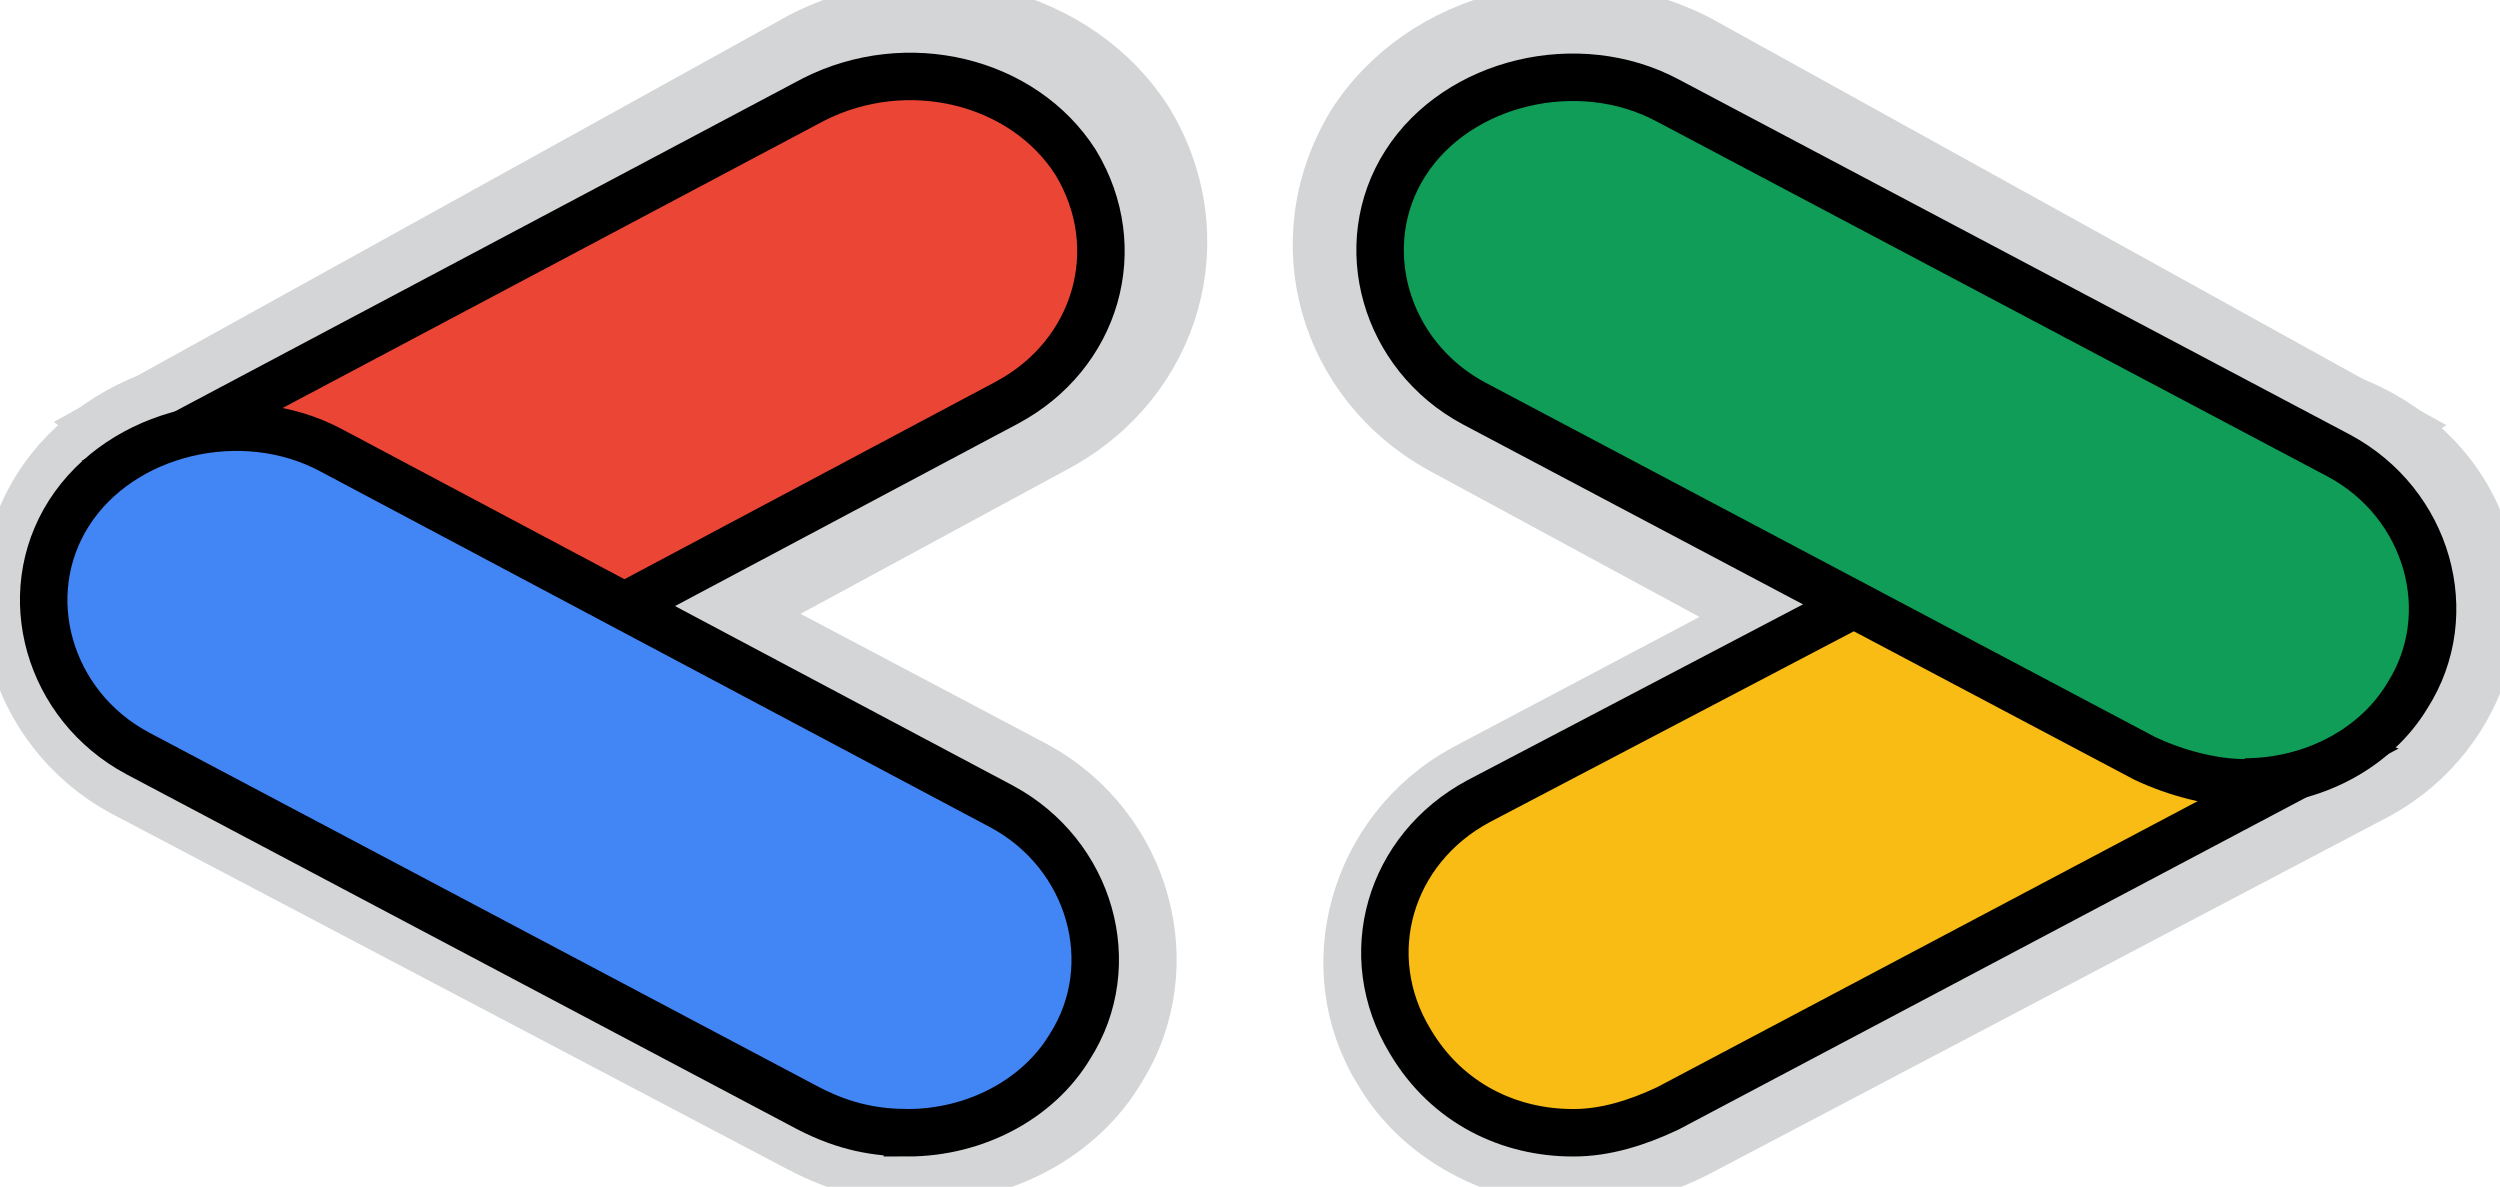 <svg width="158" height="75" viewBox="0 0 158 75" fill="none" xmlns="http://www.w3.org/2000/svg">
<g clip-path="url(#clip0_0_1146)">
<path d="M34.228 45.95L66.9 28.262C74.428 24.156 77.069 15.051 72.665 7.662C68.261 0.647 58.49 -1.817 50.564 2.288L6.243 26.807L34.228 46.025V45.95Z" fill="#D4D5D6" stroke="#D4D5D6" stroke-width="3" stroke-miterlimit="10"/>
<path d="M58.174 74.507C63.525 74.507 68.431 71.791 70.883 67.61C74.97 61.062 72.519 52.216 65.531 48.384L22.82 25.806C15.832 21.974 6.393 24.272 2.305 30.822C-1.782 37.37 0.669 46.216 7.657 50.048L50.444 72.556C53.343 74.089 55.795 74.507 58.247 74.507H58.172H58.174Z" fill="#D4D5D6" stroke="#D4D5D6" stroke-width="3" stroke-miterlimit="10"/>
<path d="M123.772 46.222L151.757 27.004L107.436 2.484C99.508 -1.622 89.739 0.842 85.335 7.857C80.931 15.246 83.574 24.353 91.1 28.457L123.772 46.145V46.22V46.222Z" fill="#D4D5D6" stroke="#D4D5D6" stroke-width="3" stroke-miterlimit="10"/>
<path d="M99.753 74.704C102.205 74.704 104.659 74.287 107.556 72.753L150.343 50.245C157.331 46.413 159.782 37.567 155.695 31.019C151.607 24.471 142.168 22.173 135.18 26.003L92.469 48.581C85.481 52.413 83.03 61.26 87.118 67.808C89.569 71.986 94.475 74.704 99.826 74.704H99.751H99.753Z" fill="#D4D5D6" stroke="#D4D5D6" stroke-width="3" stroke-miterlimit="10"/>
<path d="M39.143 38.476L63.652 25.439C69.298 22.413 71.281 15.702 67.977 10.258C64.672 5.087 57.343 3.272 51.397 6.298L8.987 28.794L39.143 38.531V38.476Z" fill="#EA4535" stroke="black" stroke-width="3" stroke-miterlimit="10"/>
<path d="M57.345 71.59C61.669 71.59 65.635 69.445 67.617 66.144C70.921 60.974 68.939 53.988 63.293 50.963L20.943 28.465C15.296 25.439 7.668 27.254 4.363 32.425C1.059 37.595 3.042 44.58 8.688 47.606L51.098 70.049C53.44 71.259 55.423 71.588 57.405 71.588H57.345V71.59Z" fill="#4285F4" stroke="black" stroke-width="3" stroke-miterlimit="10"/>
<path d="M99.456 71.59C101.439 71.59 103.421 70.985 105.404 70.051L147.814 47.608L118.319 37.597L93.45 50.633C87.804 53.659 85.822 60.37 89.126 65.815C91.468 69.775 95.433 71.59 99.398 71.59H99.458H99.456Z" fill="#F9BC15" stroke="black" stroke-width="3" stroke-miterlimit="10"/>
<path d="M141.866 49.421C146.191 49.421 150.156 47.277 152.139 43.975C155.443 38.805 153.46 31.819 147.814 28.794L105.404 6.351C99.757 3.325 92.129 5.141 88.824 10.311C85.52 15.481 87.503 22.466 93.149 25.492L135.559 47.935C137.542 48.869 139.884 49.474 141.866 49.474V49.419V49.421Z" fill="#0F9D58" stroke="black" stroke-width="3" stroke-miterlimit="10"/>
</g>
<defs>
<clipPath id="clip0_0_1146">
<rect width="158" height="75" fill="white"/>
</clipPath>
</defs>
</svg>
